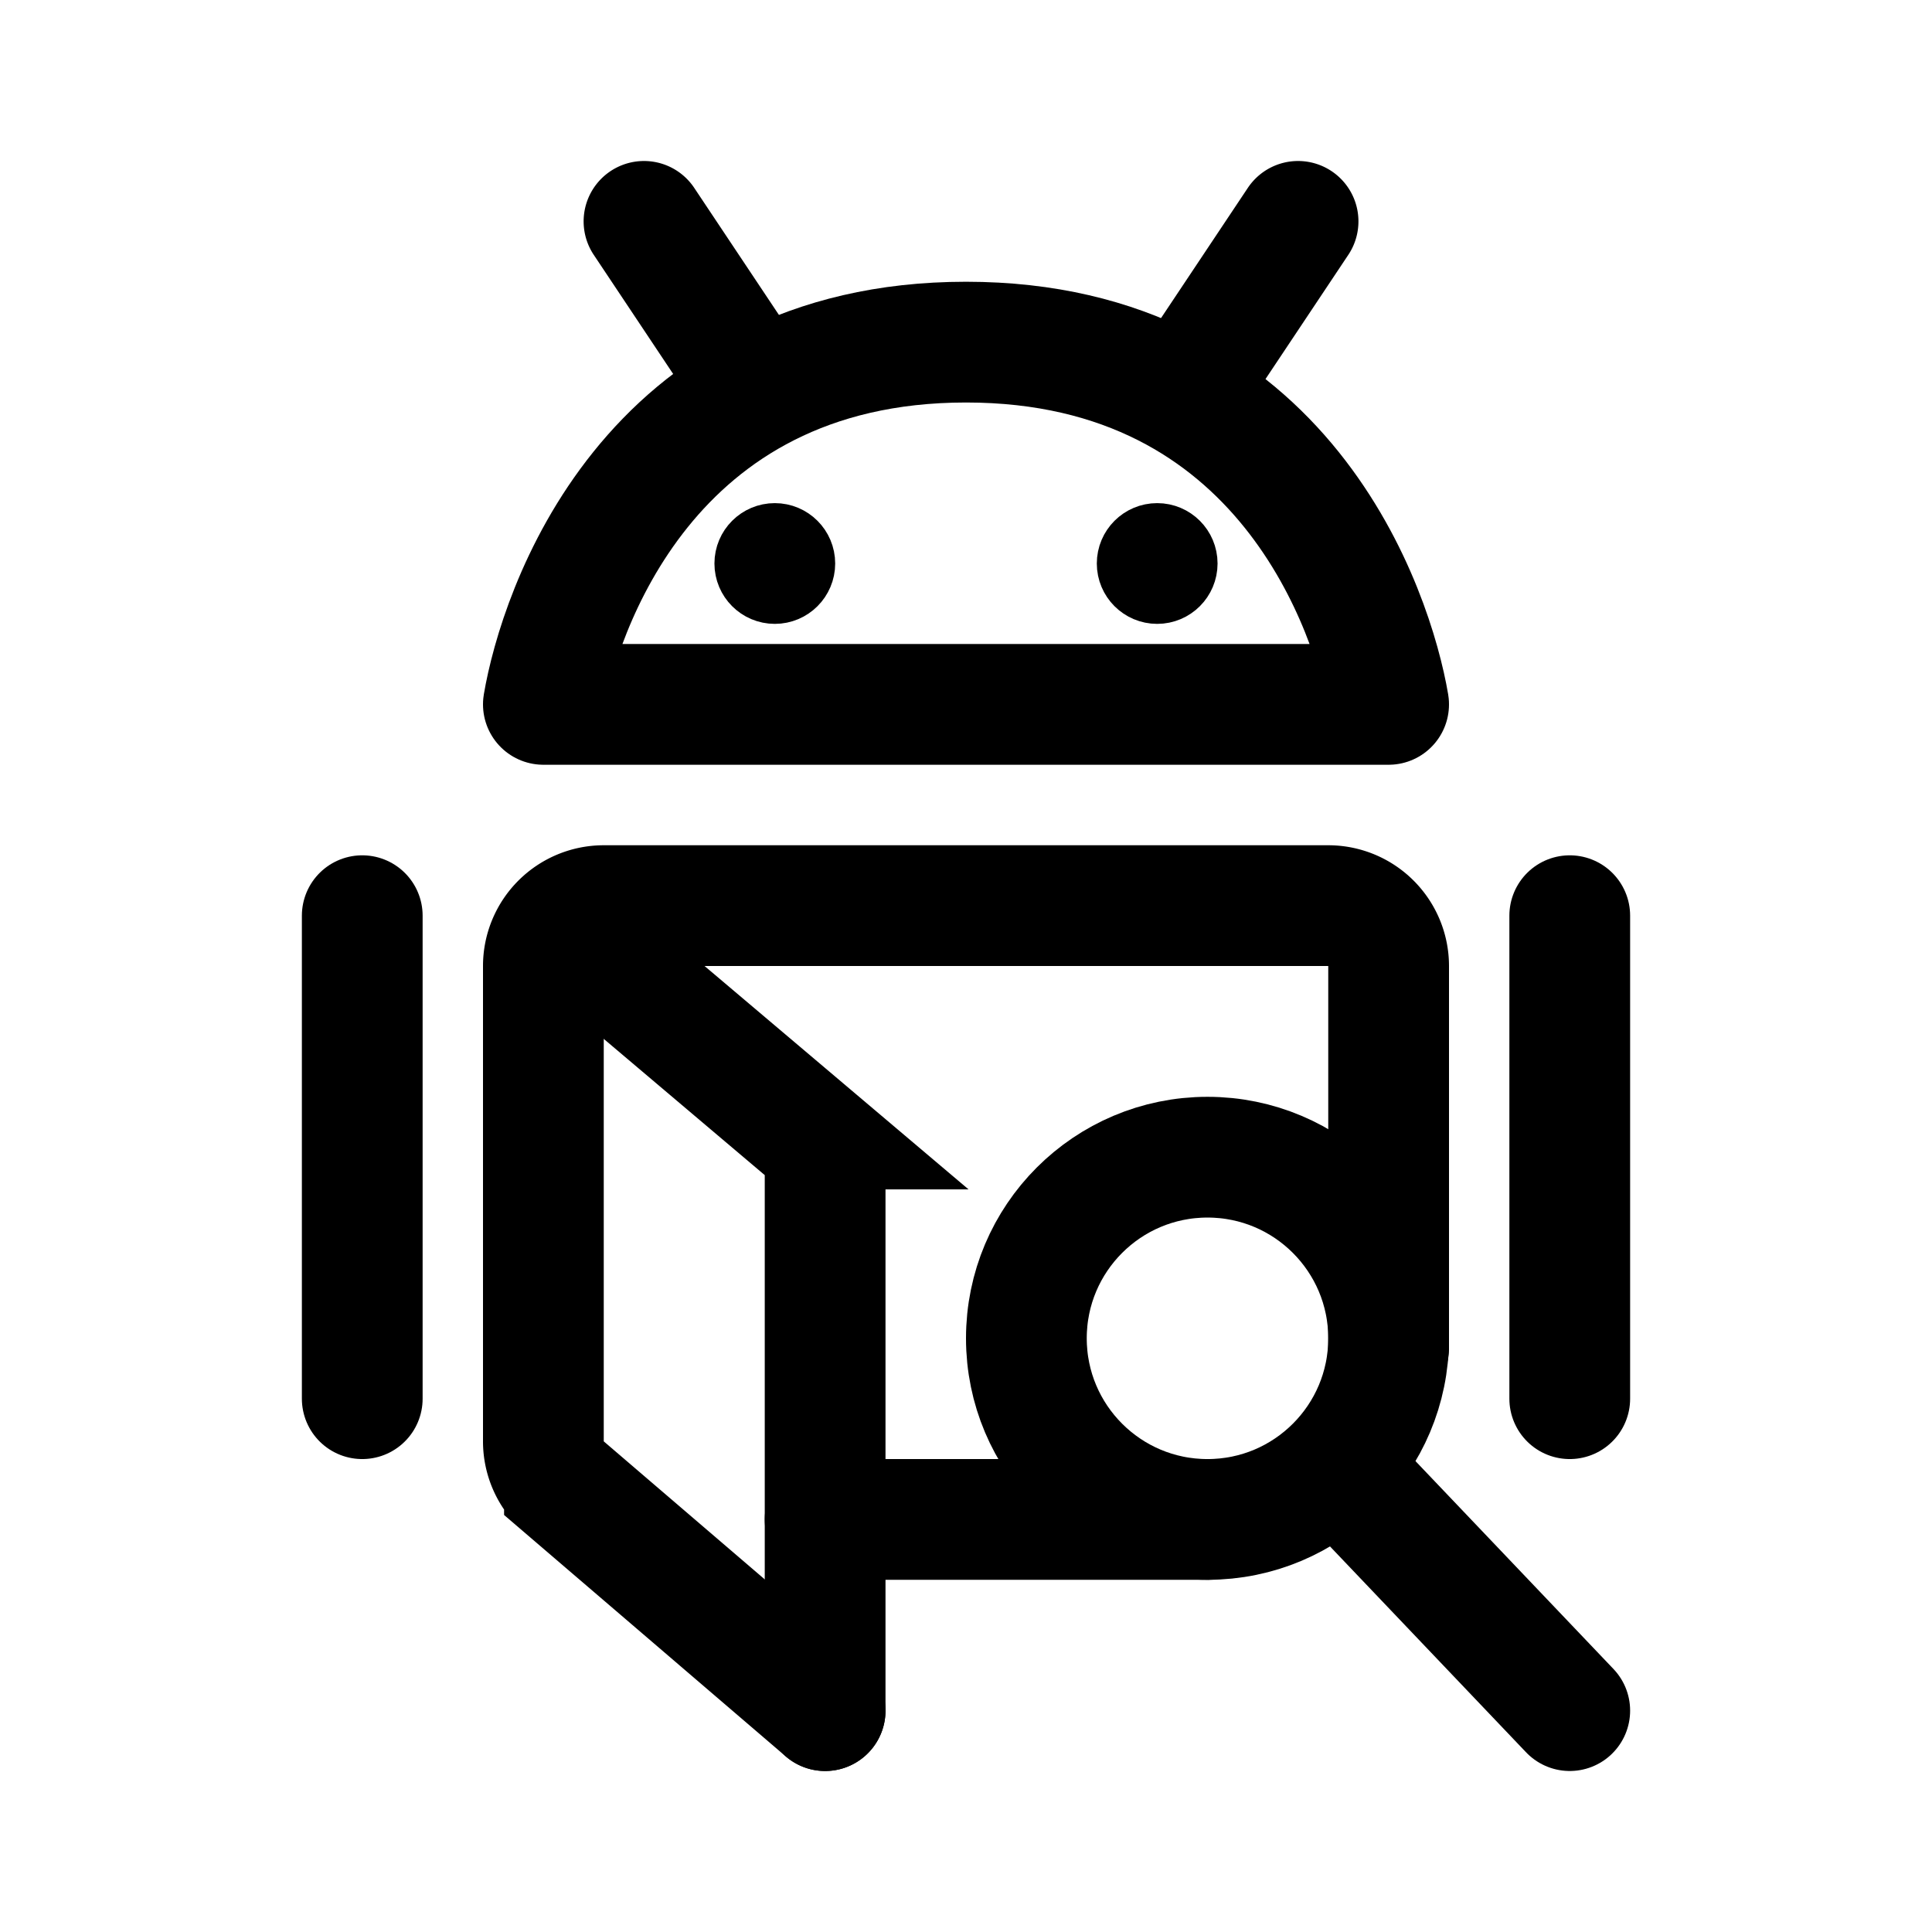 <svg xmlns="http://www.w3.org/2000/svg" width="192" height="192" fill="none" viewBox="0 0 192 192"><circle cx="120" cy="133" r="18" stroke="#000" stroke-width="12"/><circle cx="77" cy="56" r="3" stroke="#000" stroke-width="6"/><circle cx="115" cy="56" r="3" stroke="#000" stroke-width="6"/><path stroke="#000" stroke-linecap="round" stroke-width="12" d="M36 91v48m120-48v48m-20 10 20 21"/><path stroke="#000" stroke-linejoin="round" stroke-width="12" d="M138 70H54c1.514-8.906 10.216-36 42-36s40.486 27.094 42 36Z"/><path stroke="#000" stroke-linecap="round" stroke-width="12" d="M74 37 64 22m55 15 10-15M82 170l-25.905-22.204A6 6 0 0 1 54 143.24V96a6 6 0 0 1 6-6h72a6 6 0 0 1 6 6v38m-56 17h38"/><path stroke="#000" stroke-linecap="round" stroke-width="12" d="m56 92 23.876 20.202A6.003 6.003 0 0 1 82 116.783V170"/></svg>